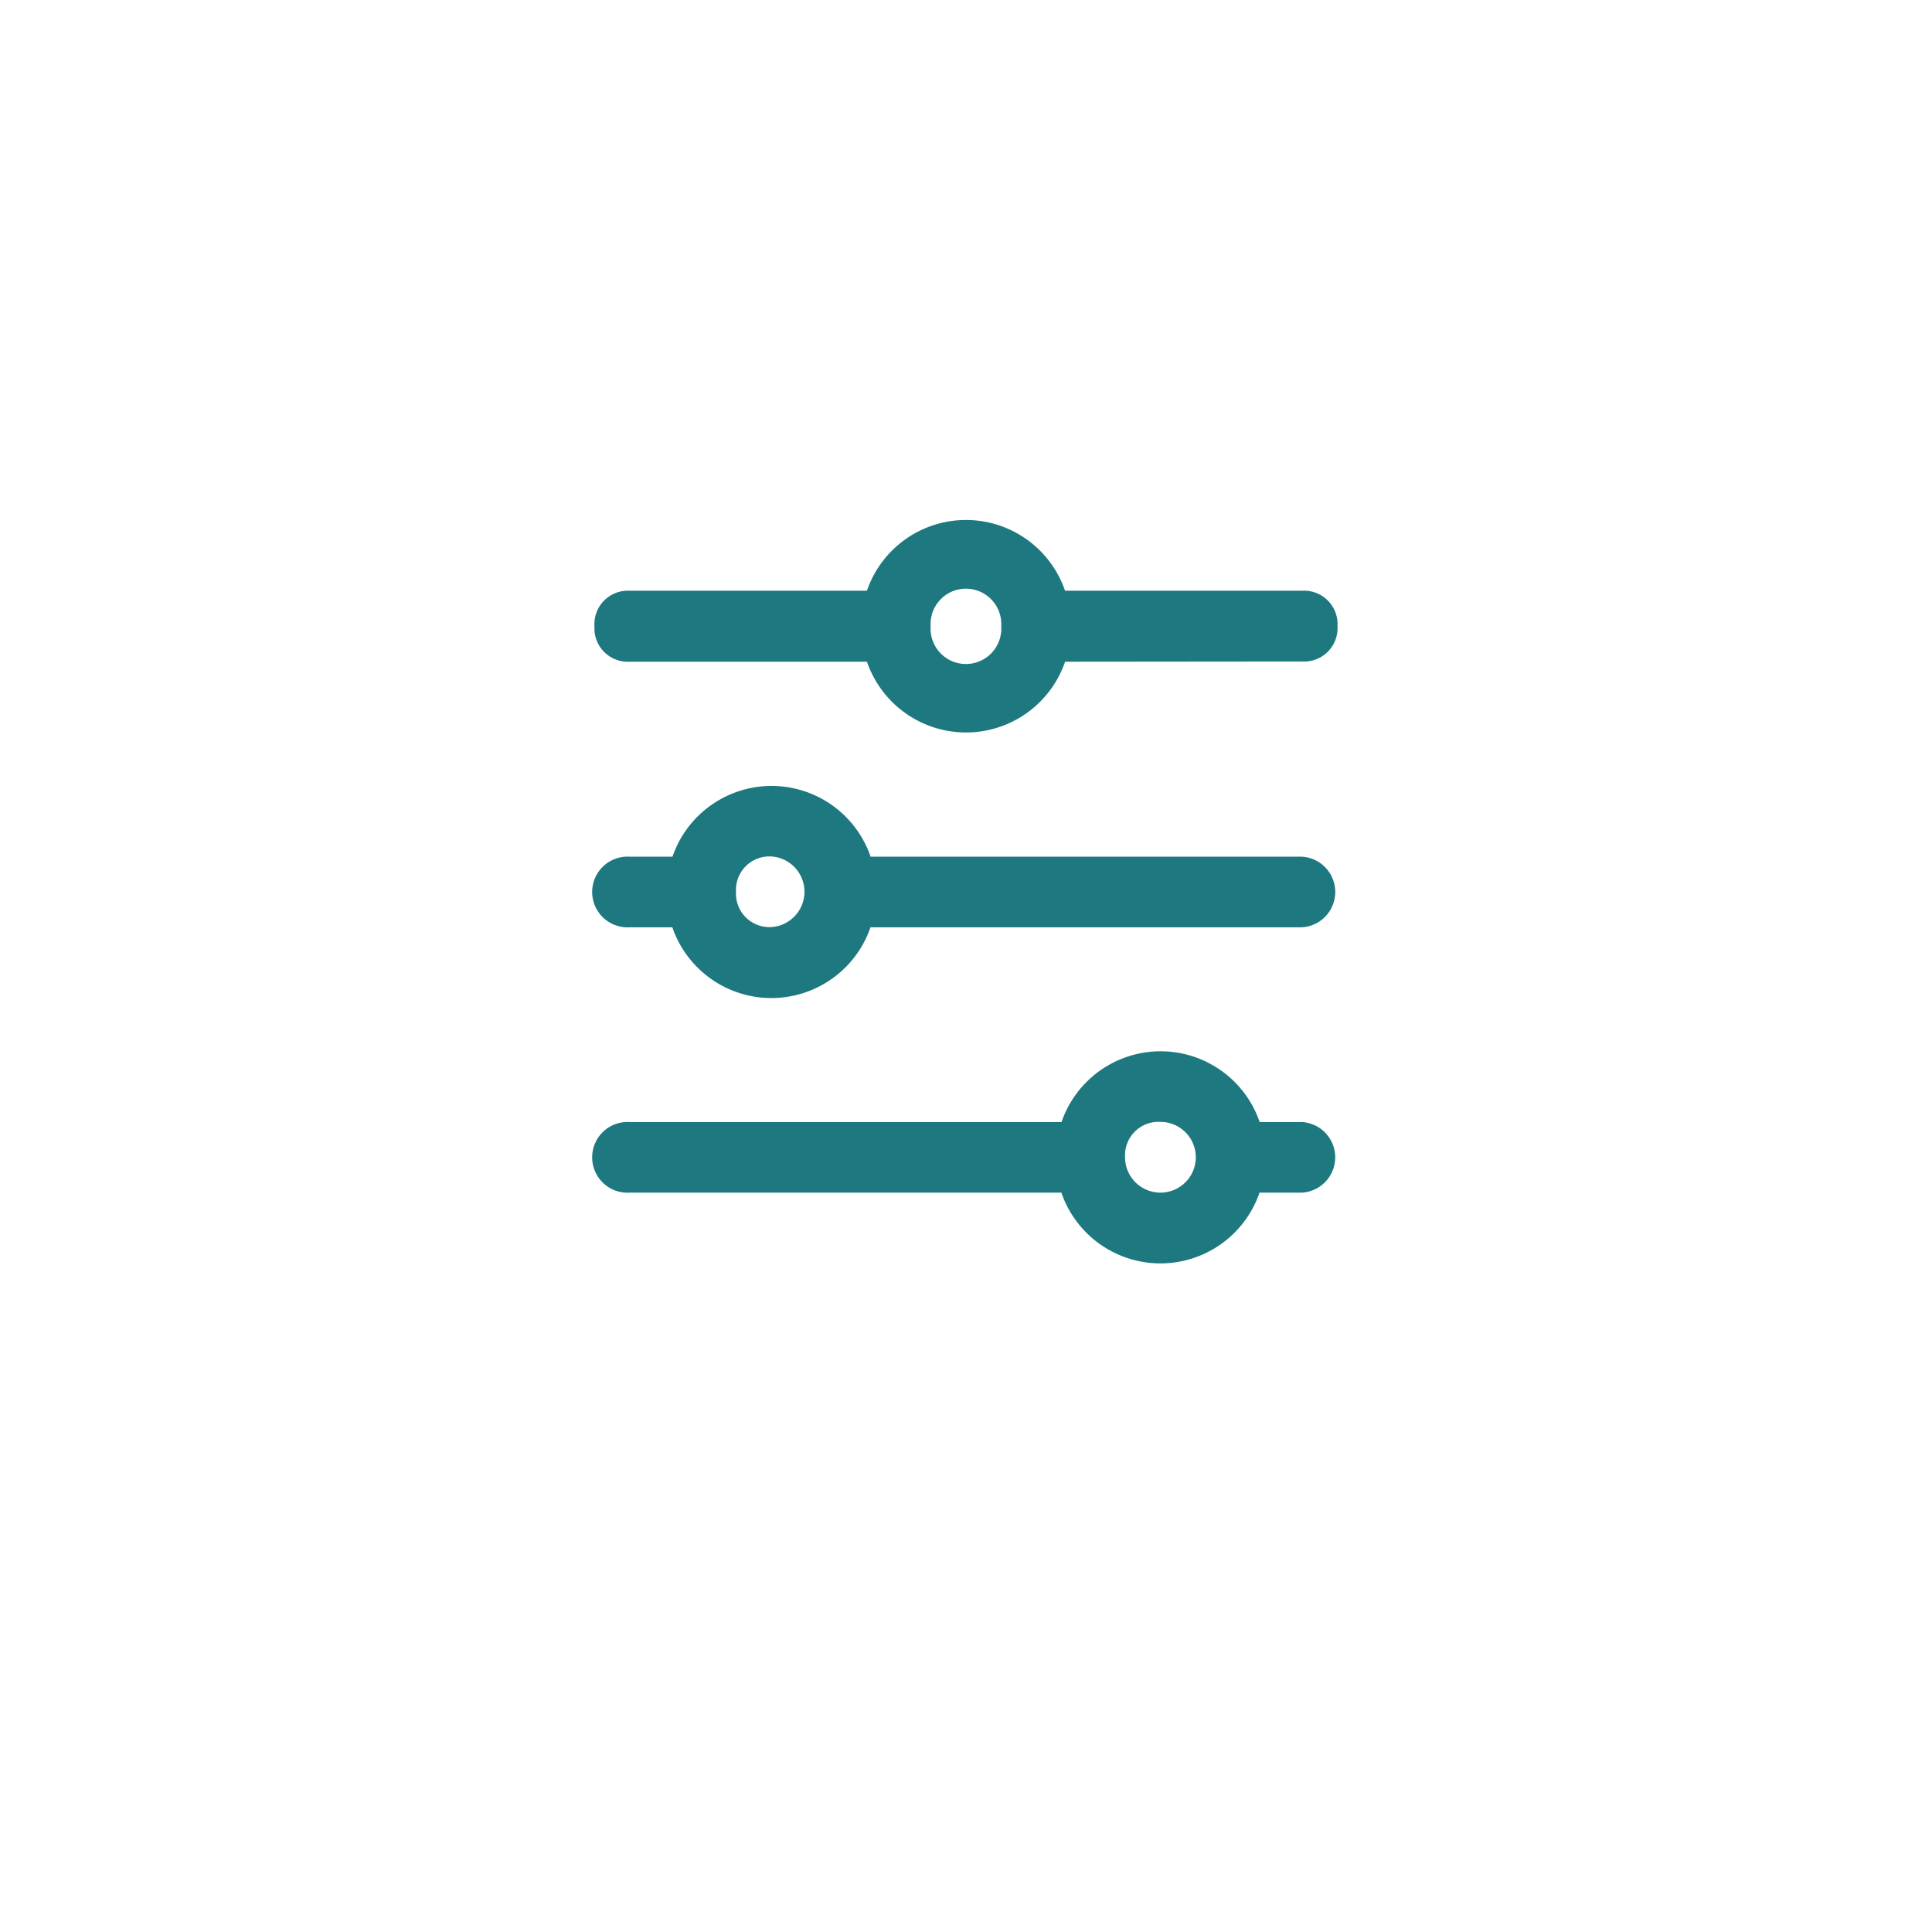 <svg xmlns="http://www.w3.org/2000/svg" xmlns:xlink="http://www.w3.org/1999/xlink" width="52" height="52" viewBox="0 0 52 52">
  <defs>
    <filter id="Rectangle_674" x="0" y="0" width="52" height="52" filterUnits="userSpaceOnUse">
      <feOffset dy="2" input="SourceAlpha"/>
      <feGaussianBlur stdDeviation="2" result="blur"/>
      <feFlood flood-opacity="0.2"/>
      <feComposite operator="in" in2="blur"/>
      <feComposite in="SourceGraphic"/>
    </filter>
  </defs>
  <g id="Component_225" data-name="Component 225" transform="translate(6 4)">
    <g transform="matrix(1, 0, 0, 1, -6, -4)" filter="url(#Rectangle_674)">
      <rect id="Rectangle_674-2" data-name="Rectangle 674" width="40" height="40" rx="20" transform="translate(6 4)" fill="#fff"/>
    </g>
    <path id="path" d="M20.4,20.6a2.819,2.819,0,0,1-5.333,0H3.452a.952.952,0,1,1,0-1.9H15.071a2.819,2.819,0,0,1,5.333,0h1.143a.952.952,0,0,1,0,1.9Zm-3.619-.952a.952.952,0,1,0,.952-.952.9.9,0,0,0-.952.952ZM15.167,6.31a2.819,2.819,0,0,1-5.333,0H3.452A.9.9,0,0,1,2.5,5.357.9.9,0,0,1,3.452,4.4H9.833a2.819,2.819,0,0,1,5.333,0h6.381a.9.9,0,0,1,.952.952.9.9,0,0,1-.952.952Zm-3.619-.952a.952.952,0,1,0,1.9,0,.952.952,0,1,0-1.9,0Zm10,8.1H9.929a2.819,2.819,0,0,1-5.333,0H3.452a.952.952,0,1,1,0-1.9H4.6a2.819,2.819,0,0,1,5.333,0H21.548a.952.952,0,0,1,0,1.9ZM6.31,12.5a.9.9,0,0,0,.952.952.952.952,0,0,0,0-1.9.9.9,0,0,0-.952.952Z" transform="translate(7.5 7.5)" fill="#1d7880"/>
  </g>
</svg>
